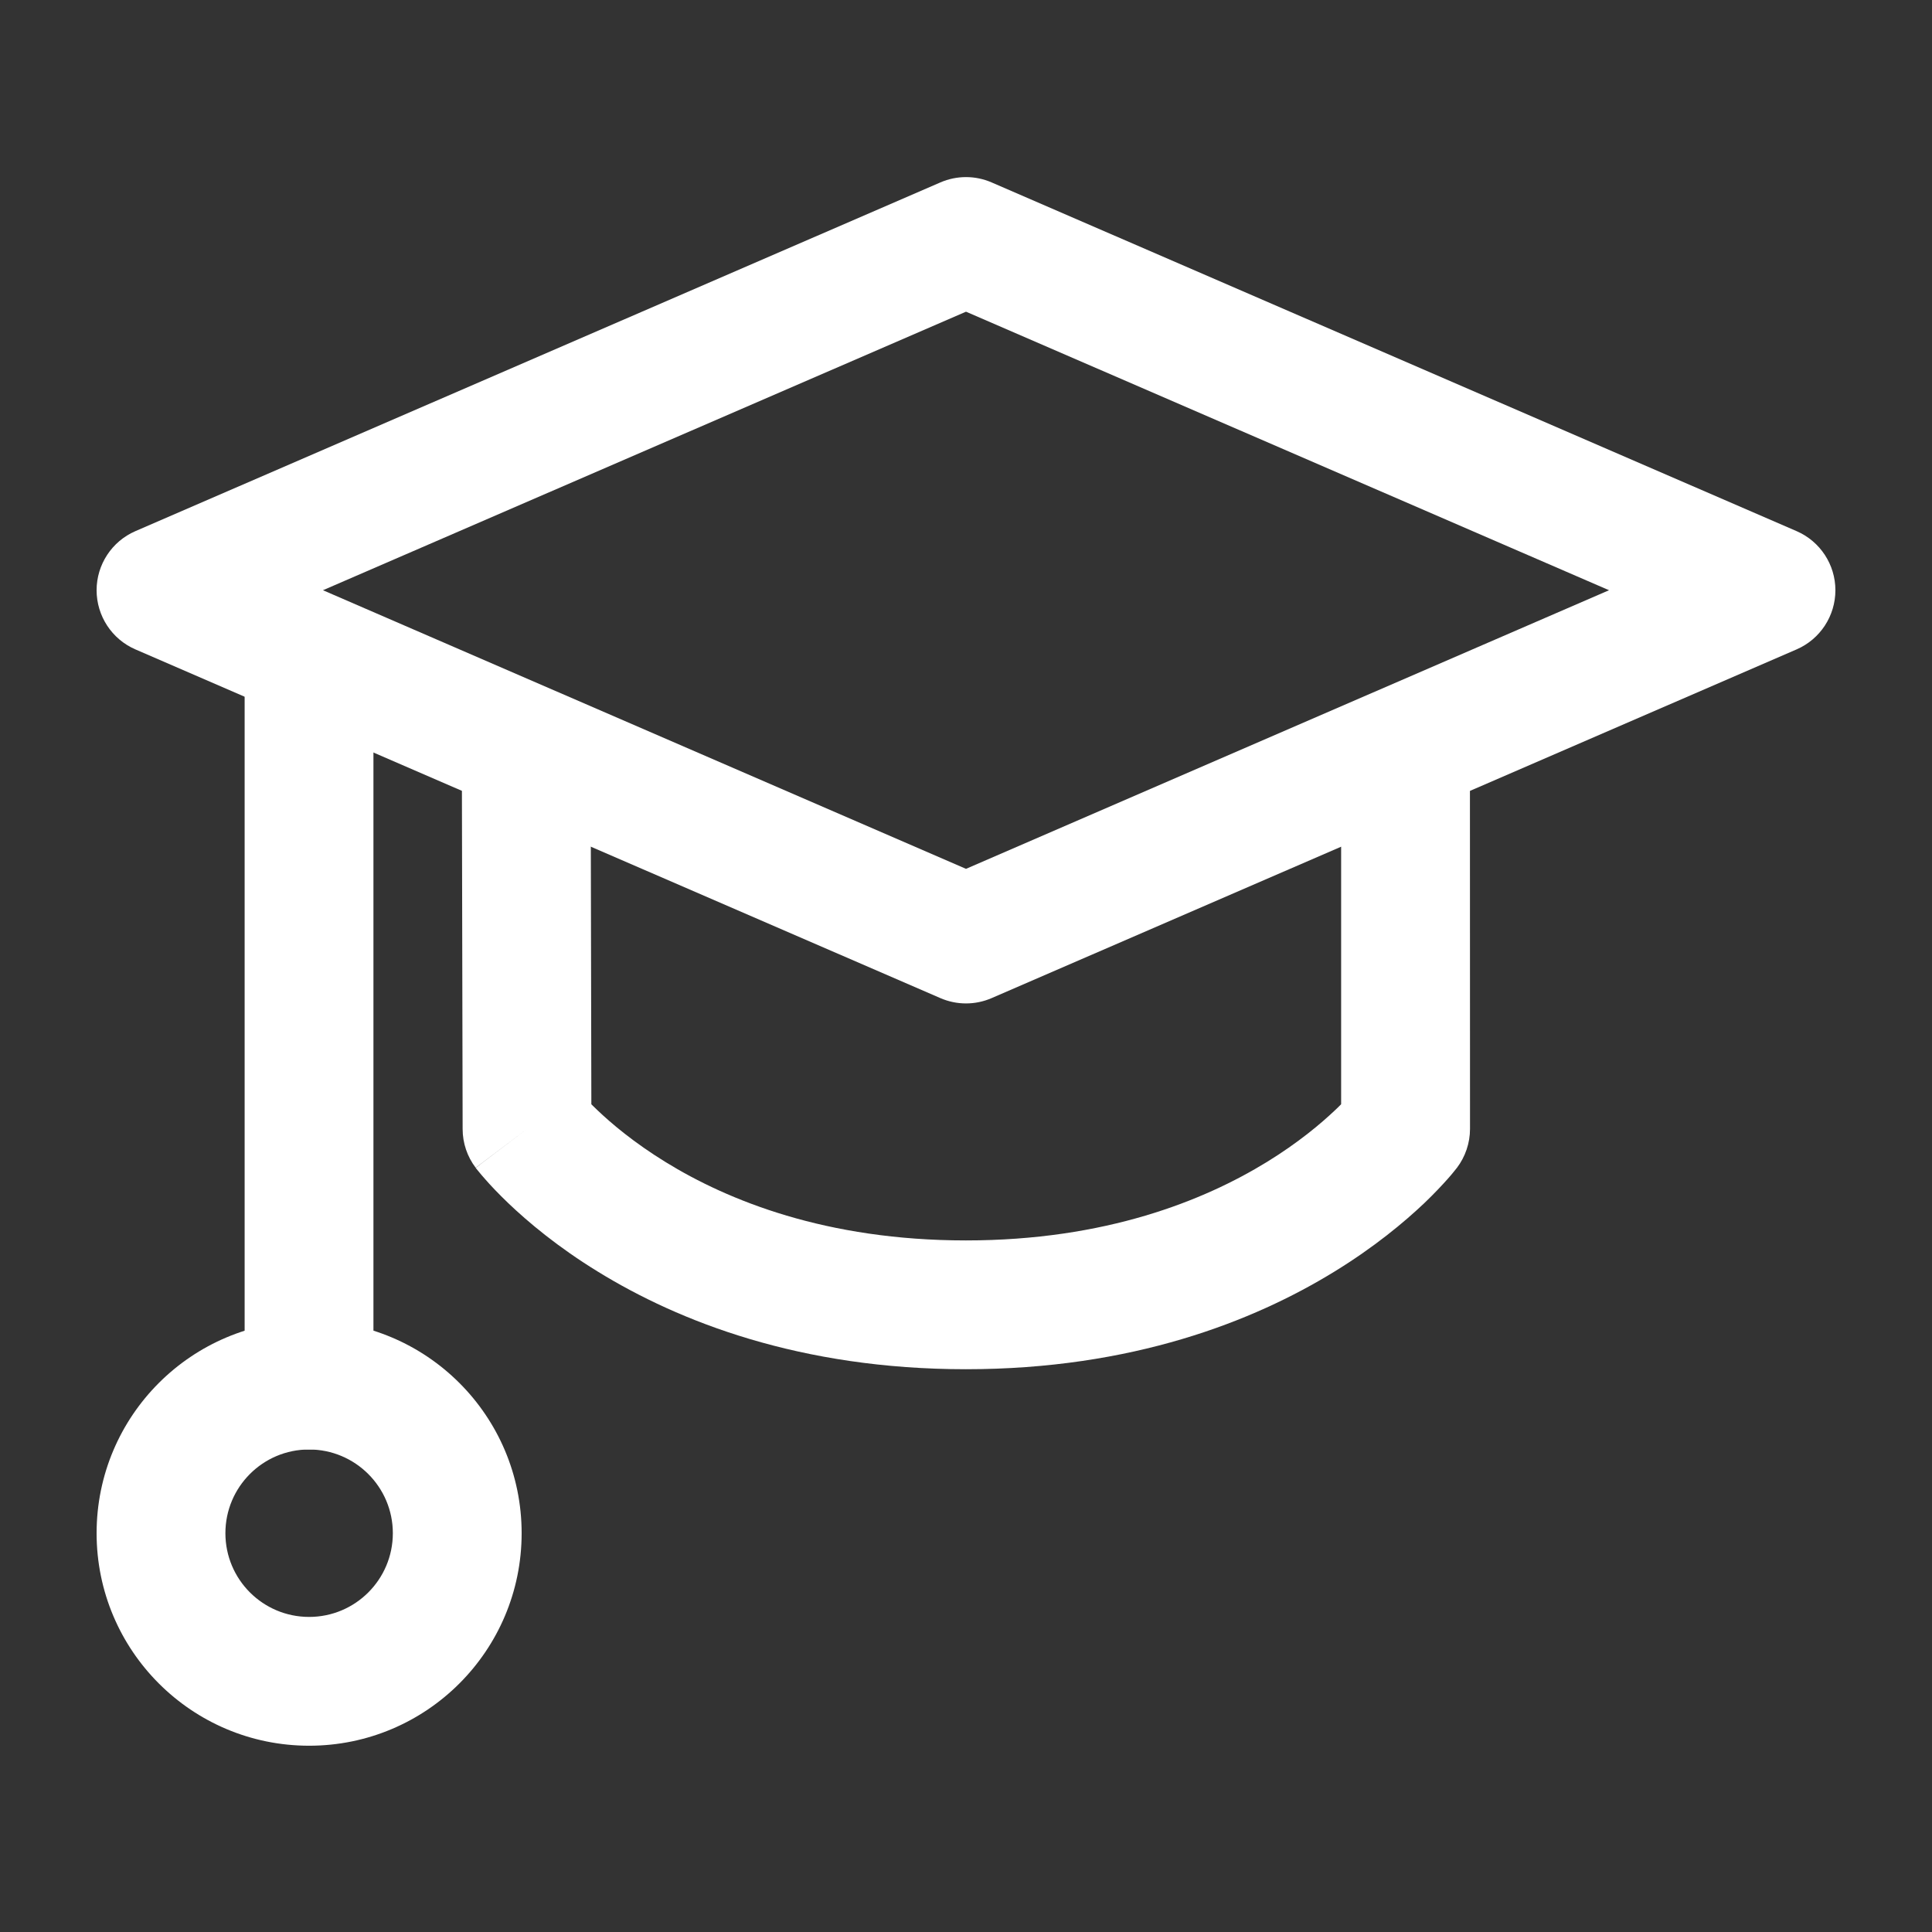 <svg width="24" height="24" viewBox="0 0 24 24" fill="none" xmlns="http://www.w3.org/2000/svg">
<rect x="0" y="0" width="24" height="24" fill="#333333" stroke="none"/>
<path fill-rule="evenodd" clip-rule="evenodd" d="M11.682 2.266C11.885 2.178 12.115 2.178 12.318 2.266L22.318 6.598C22.611 6.725 22.8 7.014 22.8 7.332C22.8 7.651 22.611 7.94 22.318 8.067L12.318 12.399C12.115 12.487 11.885 12.487 11.682 12.399L1.682 8.067C1.389 7.94 1.2 7.651 1.2 7.332C1.2 7.014 1.389 6.725 1.682 6.598L11.682 2.266ZM4.012 7.332L12 10.793L19.988 7.332L12 3.872L4.012 7.332Z" fill="white"/>
<path fill-rule="evenodd" clip-rule="evenodd" d="M6.535 8.51C6.977 8.509 7.336 8.866 7.337 9.308L7.346 13.718C7.368 13.739 7.392 13.763 7.417 13.787C7.596 13.958 7.877 14.195 8.267 14.435C9.041 14.912 10.261 15.409 11.999 15.409C13.738 15.409 14.96 14.912 15.737 14.435C16.128 14.195 16.41 13.957 16.59 13.786C16.616 13.762 16.639 13.739 16.66 13.717L16.66 9.31C16.66 8.868 17.018 8.51 17.459 8.51C17.901 8.51 18.259 8.868 18.26 9.31L18.261 14.024C18.261 14.199 18.203 14.369 18.098 14.508L17.461 14.024C18.098 14.508 18.098 14.508 18.098 14.508L18.095 14.511L18.092 14.515L18.084 14.525C18.078 14.533 18.07 14.543 18.06 14.555C18.041 14.579 18.015 14.61 17.981 14.648C17.914 14.723 17.819 14.825 17.694 14.945C17.443 15.183 17.073 15.492 16.574 15.798C15.571 16.414 14.062 17.009 11.999 17.009C9.937 17.009 8.43 16.414 7.429 15.798C6.93 15.492 6.561 15.182 6.312 14.944C6.187 14.824 6.091 14.722 6.025 14.646C5.992 14.609 5.965 14.577 5.946 14.553C5.936 14.542 5.928 14.532 5.922 14.524L5.914 14.514L5.911 14.51L5.91 14.508C5.91 14.508 5.909 14.506 6.547 14.024L5.909 14.506C5.804 14.368 5.747 14.199 5.747 14.026L5.737 9.312C5.736 8.87 6.094 8.511 6.535 8.51Z" fill="white"/>
<path fill-rule="evenodd" clip-rule="evenodd" d="M3.839 7.344C4.281 7.344 4.639 7.702 4.639 8.144V17.206C4.639 17.648 4.281 18.006 3.839 18.006C3.397 18.006 3.039 17.648 3.039 17.206V8.144C3.039 7.702 3.397 7.344 3.839 7.344Z" fill="white"/>
<path fill-rule="evenodd" clip-rule="evenodd" d="M3.839 18.006C3.265 18.006 2.8 18.472 2.8 19.046C2.8 19.621 3.266 20.086 3.84 20.086C4.414 20.086 4.88 19.621 4.88 19.046C4.88 18.472 4.413 18.006 3.839 18.006ZM1.2 19.046C1.2 17.588 2.382 16.407 3.84 16.407C5.298 16.407 6.48 17.588 6.48 19.046C6.48 20.504 5.298 21.686 3.84 21.686C2.382 21.686 1.2 20.504 1.2 19.046Z" fill="white"/>
</svg>
